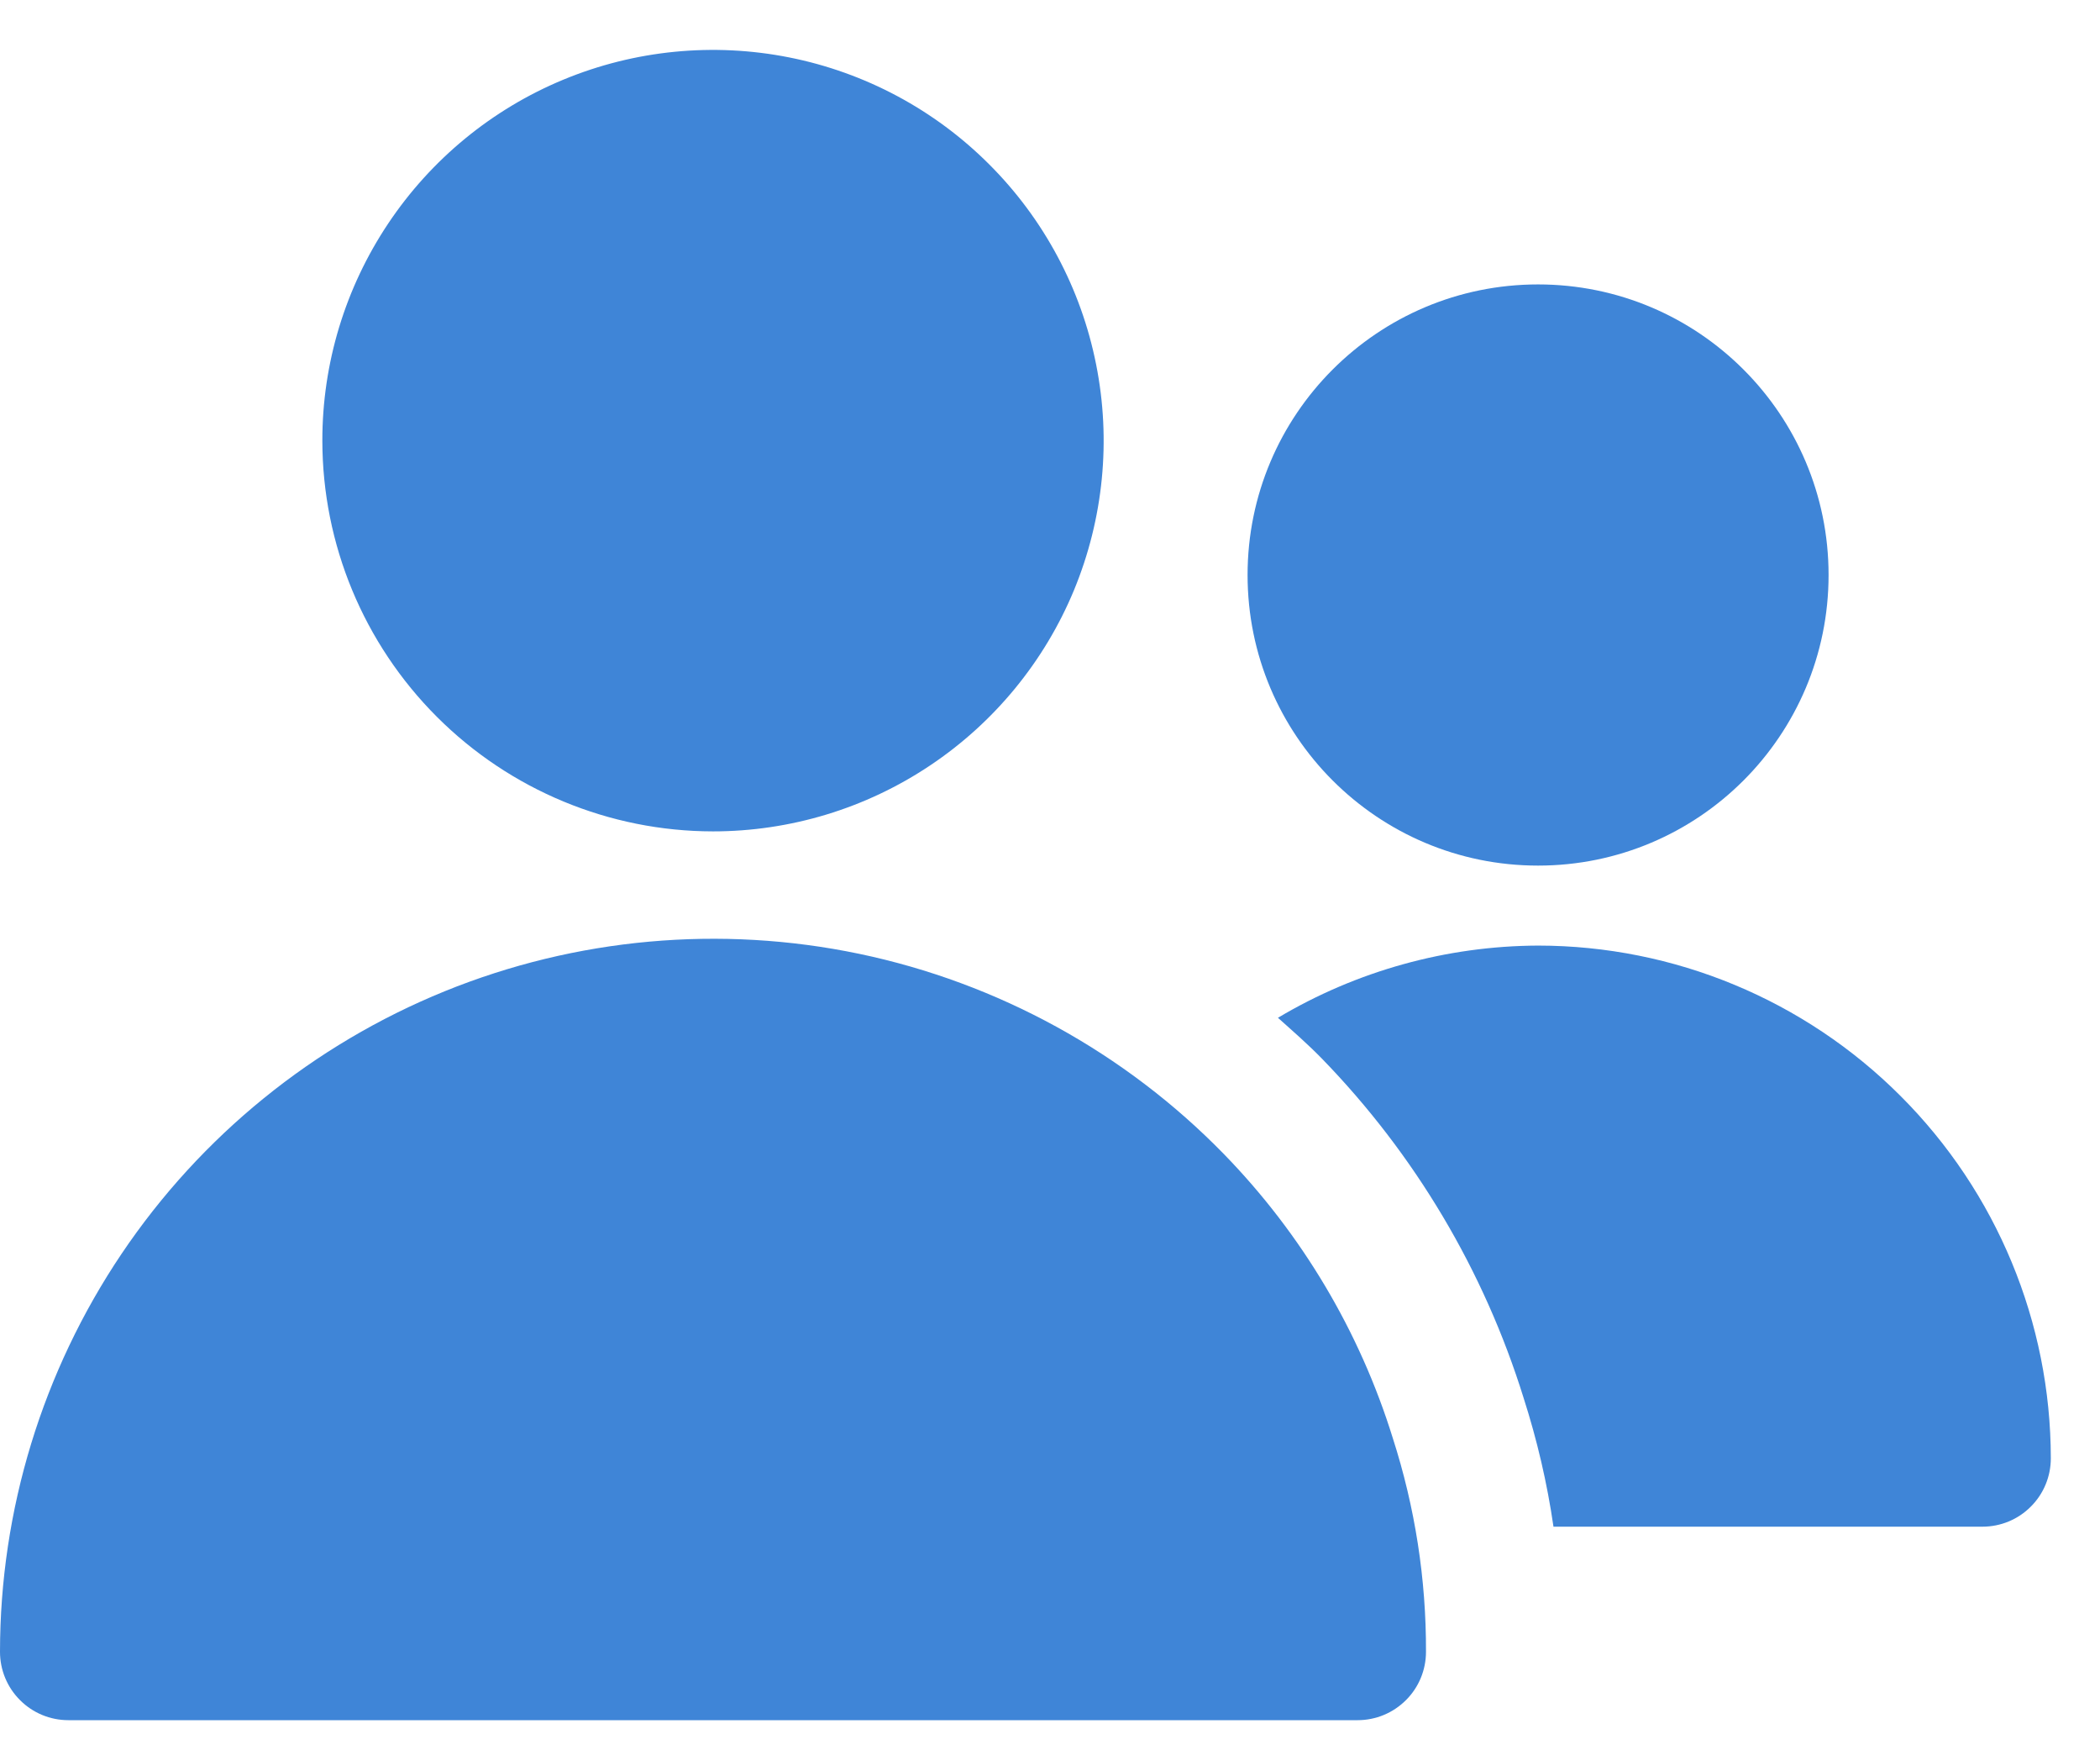 <svg width="24" height="20" viewBox="0 0 24 20" fill="none" xmlns="http://www.w3.org/2000/svg">
<path d="M8.148 9.5C9.032 9.5 9.895 9.238 10.629 8.747C11.363 8.257 11.936 7.559 12.274 6.744C12.611 5.928 12.7 5.03 12.527 4.164C12.355 3.298 11.93 2.502 11.305 1.878C10.681 1.253 9.885 0.828 9.019 0.656C8.153 0.484 7.255 0.572 6.439 0.91C5.623 1.248 4.926 1.821 4.436 2.555C3.945 3.29 3.683 4.153 3.684 5.036C3.685 6.22 4.156 7.354 4.993 8.191C5.83 9.028 6.965 9.499 8.148 9.5Z" fill="#3F85D7"/>
<path d="M13.988 13.188C12.857 12.028 11.405 11.231 9.819 10.899C8.232 10.568 6.583 10.717 5.082 11.327C3.58 11.938 2.295 12.982 1.39 14.326C0.485 15.671 0.001 17.254 0 18.875C0 19.082 0.082 19.281 0.229 19.427C0.375 19.574 0.574 19.656 0.781 19.656H15.516C15.723 19.656 15.921 19.574 16.068 19.427C16.215 19.281 16.297 19.082 16.297 18.875C16.3 18.047 16.172 17.223 15.918 16.434C15.54 15.215 14.879 14.103 13.988 13.188Z" fill="#3F85D7"/>
<path d="M17.578 9.891C19.412 9.891 20.898 8.404 20.898 6.57C20.898 4.737 19.412 3.25 17.578 3.25C15.744 3.25 14.258 4.737 14.258 6.57C14.258 8.404 15.744 9.891 17.578 9.891Z" fill="#3F85D7"/>
<path d="M17.579 10.805C16.532 10.809 15.505 11.094 14.605 11.63C14.775 11.782 14.946 11.931 15.106 12.095C16.17 13.189 16.96 14.518 17.413 15.975C17.567 16.455 17.682 16.947 17.754 17.445H22.657C22.864 17.445 23.063 17.363 23.209 17.216C23.356 17.07 23.438 16.871 23.438 16.664C23.437 15.111 22.819 13.621 21.72 12.523C20.622 11.424 19.132 10.806 17.579 10.805Z" fill="#3F85D7"/>
</svg>
